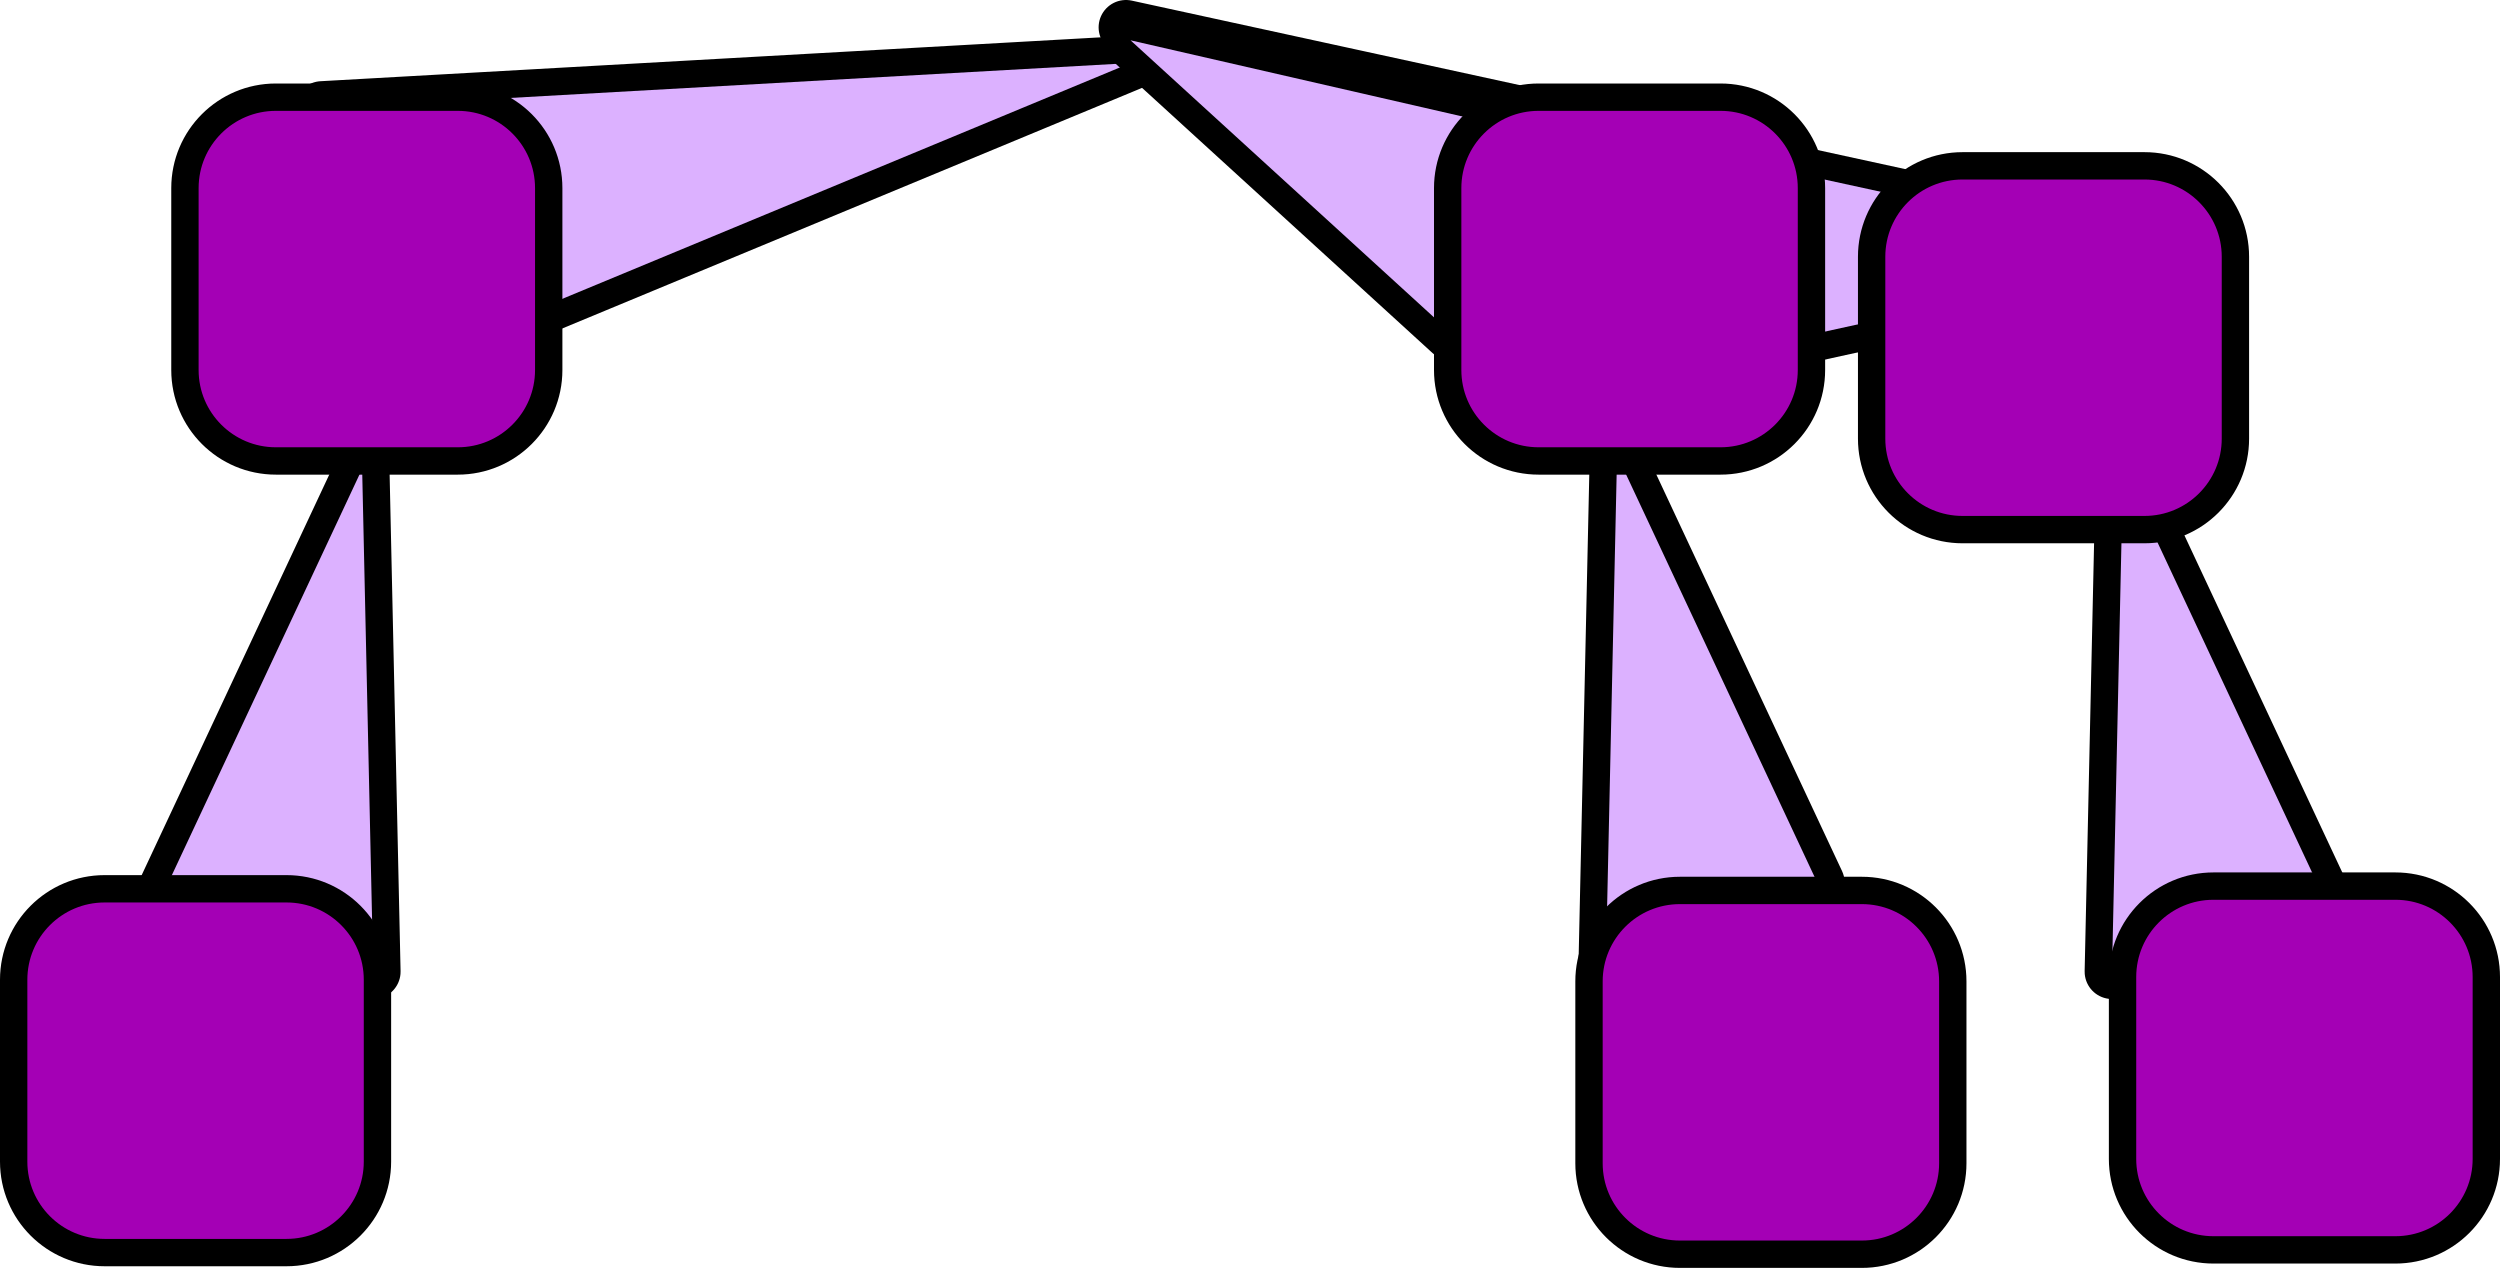 <svg version="1.1" xmlns="http://www.w3.org/2000/svg" xmlns:xlink="http://www.w3.org/1999/xlink" width="182.803" height="92.71" viewBox="0,0,182.803,92.71"><g transform="translate(-157.335,-146.005)"><g data-paper-data="{&quot;isPaintingLayer&quot;:true}" fill-rule="nonzero" stroke-linecap="butt" stroke-miterlimit="10" stroke-dasharray="" stroke-dashoffset="0" style="mix-blend-mode: normal"><g data-paper-data="{&quot;index&quot;:null}"><path d="M196.473,168.678l-15.598,-14.737l59.125,-3.326z" fill="none" stroke="#000000" stroke-width="4" stroke-linejoin="round"/><path d="M196.473,168.678l-15.598,-14.737l59.125,-3.326z" fill="#dcb1ff" stroke="none" stroke-width="1" stroke-linejoin="miter"/></g><g data-paper-data="{&quot;index&quot;:null}"><path d="M239.667,148.005l76.524,16.67l-31.06,6.815z" fill="none" stroke="#000000" stroke-width="4" stroke-linejoin="round"/><path d="M239.667,148.005l76.524,16.67l-31.06,6.815z" fill="#dcb1ff" stroke="none" stroke-width="1" stroke-linejoin="miter"/></g><g data-paper-data="{&quot;index&quot;:null}"><path d="M240,148.952l35.148,8.068l-11.717,13.323z" fill="none" stroke="#000000" stroke-width="4" stroke-linejoin="round"/><path d="M240,148.952l35.148,8.068l-11.717,13.323z" fill="#dcb1ff" stroke="none" stroke-width="1" stroke-linejoin="miter"/></g><g data-paper-data="{&quot;index&quot;:null}"><path d="M312.577,180.29l14.639,31.257l-15.45,5.507z" fill="none" stroke="#000000" stroke-width="4" stroke-linejoin="round"/><path d="M312.577,180.29l14.639,31.257l-15.45,5.507z" fill="#dcb1ff" stroke="none" stroke-width="1" stroke-linejoin="miter"/></g><g data-paper-data="{&quot;index&quot;:null}"><path d="M275.577,179.29l14.639,31.257l-15.45,5.507z" fill="none" stroke="#000000" stroke-width="4" stroke-linejoin="round"/><path d="M275.577,179.29l14.639,31.257l-15.45,5.507z" fill="#dcb1ff" stroke="none" stroke-width="1" stroke-linejoin="miter"/></g><g data-paper-data="{&quot;index&quot;:null}"><path d="M184.626,217.054l-15.45,-5.507l14.639,-31.257z" fill="none" stroke="#000000" stroke-width="4" stroke-linejoin="round"/><path d="M184.626,217.054l-15.45,-5.507l14.639,-31.257z" fill="#dcb1ff" stroke="none" stroke-width="1" stroke-linejoin="miter"/></g><path d="M332.488,237.398h-13.3c-3.673,0 -6.65,-2.977 -6.65,-6.65v-13.3c0,-3.673 2.977,-6.65 6.65,-6.65h13.3c3.673,0 6.65,2.977 6.65,6.65v13.3c0,3.673 -2.977,6.65 -6.65,6.65z" data-paper-data="{&quot;index&quot;:null}" fill="#a400b5" stroke="#000000" stroke-width="2" stroke-linejoin="miter"/><path d="M314.141,184.731h-13.3c-3.673,0 -6.65,-2.977 -6.65,-6.65v-13.3c0,-3.673 2.977,-6.65 6.65,-6.65h13.3c3.673,0 6.65,2.977 6.65,6.65v13.3c0,3.673 -2.977,6.65 -6.65,6.65z" data-paper-data="{&quot;index&quot;:null}" fill="#a400b5" stroke="#000000" stroke-width="2" stroke-linejoin="miter"/><path d="M293.475,237.715h-13.3c-3.673,0 -6.65,-2.977 -6.65,-6.65v-13.3c0,-3.673 2.977,-6.65 6.65,-6.65h13.3c3.673,0 6.65,2.977 6.65,6.65v13.3c0,3.673 -2.977,6.65 -6.65,6.65z" data-paper-data="{&quot;index&quot;:null}" fill="#a400b5" stroke="#000000" stroke-width="2" stroke-linejoin="miter"/><path d="M283.141,179.711h-13.3c-3.673,0 -6.65,-2.977 -6.65,-6.65v-13.3c0,-3.673 2.977,-6.65 6.65,-6.65h13.3c3.673,0 6.65,2.977 6.65,6.65v13.3c0,3.673 -2.977,6.65 -6.65,6.65z" data-paper-data="{&quot;index&quot;:null}" fill="#a400b5" stroke="#000000" stroke-width="2" stroke-linejoin="miter"/><path d="M190.808,179.711h-13.3c-3.673,0 -6.65,-2.977 -6.65,-6.65v-13.3c0,-3.673 2.977,-6.65 6.65,-6.65h13.3c3.673,0 6.65,2.977 6.65,6.65v13.3c0,3.673 -2.977,6.65 -6.65,6.65z" data-paper-data="{&quot;index&quot;:null}" fill="#a400b5" stroke="#000000" stroke-width="2" stroke-linejoin="miter"/><path d="M178.285,237.595h-13.3c-3.673,0 -6.65,-2.977 -6.65,-6.65v-13.3c0,-3.673 2.977,-6.65 6.65,-6.65h13.3c3.673,0 6.65,2.977 6.65,6.65v13.3c0,3.673 -2.977,6.65 -6.65,6.65z" data-paper-data="{&quot;index&quot;:null}" fill="#a400b5" stroke="#000000" stroke-width="2" stroke-linejoin="miter"/></g></g></svg>